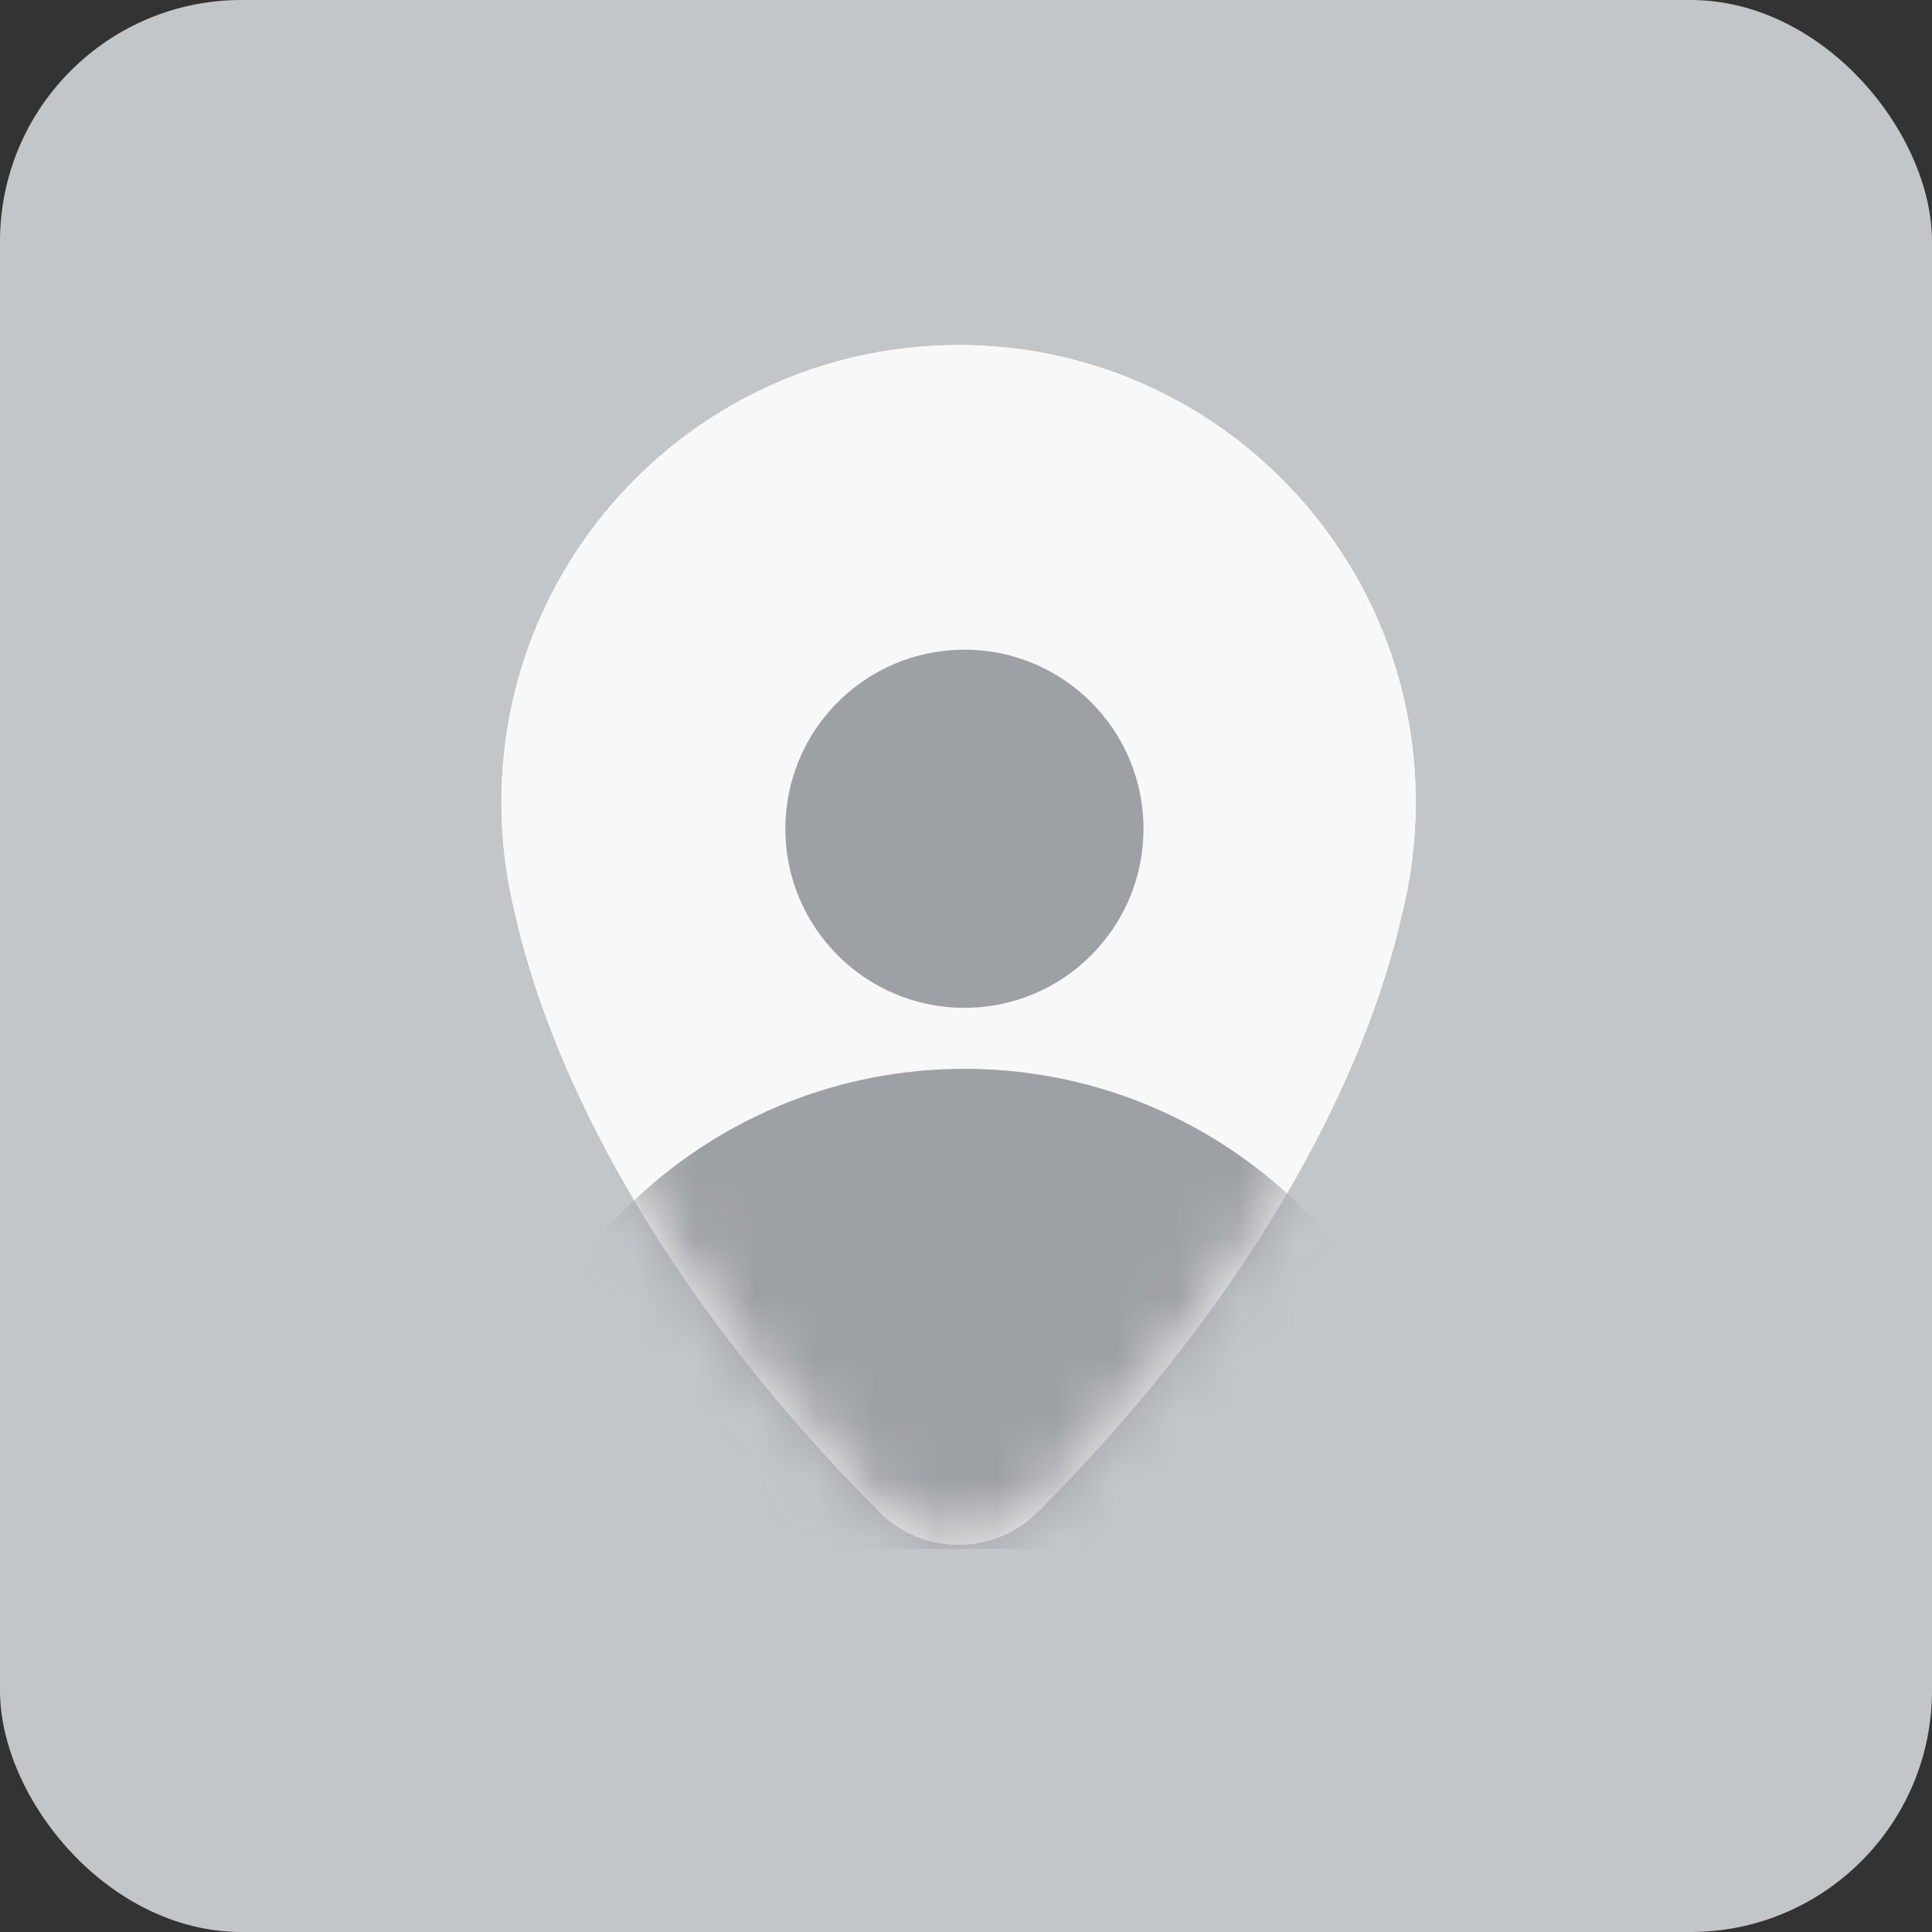 <svg width="32" height="32" viewBox="0 0 32 32" fill="none" xmlns="http://www.w3.org/2000/svg">
<rect x="0" y="0" width="32" height="32" fill="#333333" stroke="none"/>
<rect width="32" height="32" rx="4" fill="#C3C6C9"/>
<path d="M23.449 13.287C23.449 13.927 23.37 14.548 23.221 15.142C22.635 17.752 20.856 21.361 17.193 25.038C16.465 25.768 15.289 25.768 14.561 25.038C10.898 21.361 9.119 17.752 8.533 15.142C8.384 14.548 8.305 13.927 8.305 13.287C8.305 9.105 11.695 5.715 15.877 5.715C20.059 5.715 23.449 9.105 23.449 13.287Z" fill="white"/>
<path d="M23.449 13.287C23.449 13.927 23.37 14.548 23.221 15.142C22.635 17.752 20.856 21.361 17.193 25.038C16.465 25.768 15.289 25.768 14.561 25.038C10.898 21.361 9.119 17.752 8.533 15.142C8.384 14.548 8.305 13.927 8.305 13.287C8.305 9.105 11.695 5.715 15.877 5.715C20.059 5.715 23.449 9.105 23.449 13.287Z" fill="#F8F8F8"/>
<mask id="mask0_1751_25051" style="mask-type:alpha" maskUnits="userSpaceOnUse" x="8" y="5" width="16" height="21">
<path d="M23.448 13.287C23.448 13.927 23.369 14.548 23.22 15.142C22.634 17.752 20.855 21.361 17.192 25.038C16.464 25.768 15.288 25.768 14.56 25.038C10.897 21.361 9.118 17.752 8.532 15.142C8.383 14.548 8.304 13.927 8.304 13.287C8.304 9.105 11.694 5.715 15.876 5.715C20.058 5.715 23.448 9.105 23.448 13.287Z" fill="#4F87B8"/>
</mask>
<g mask="url(#mask0_1751_25051)">
<path fillRule="evenodd" clipRule="evenodd" d="M15.973 17.703C11.811 17.703 8.396 20.901 8.051 24.973C8.019 25.348 8.327 25.654 8.704 25.654L23.242 25.654C23.619 25.654 23.927 25.348 23.895 24.973C23.55 20.901 20.135 17.703 15.973 17.703Z" fill="#9DA0A4"/>
</g>
<circle cx="15.974" cy="13.727" r="2.966" fill="#9DA0A4"/>
</svg>
